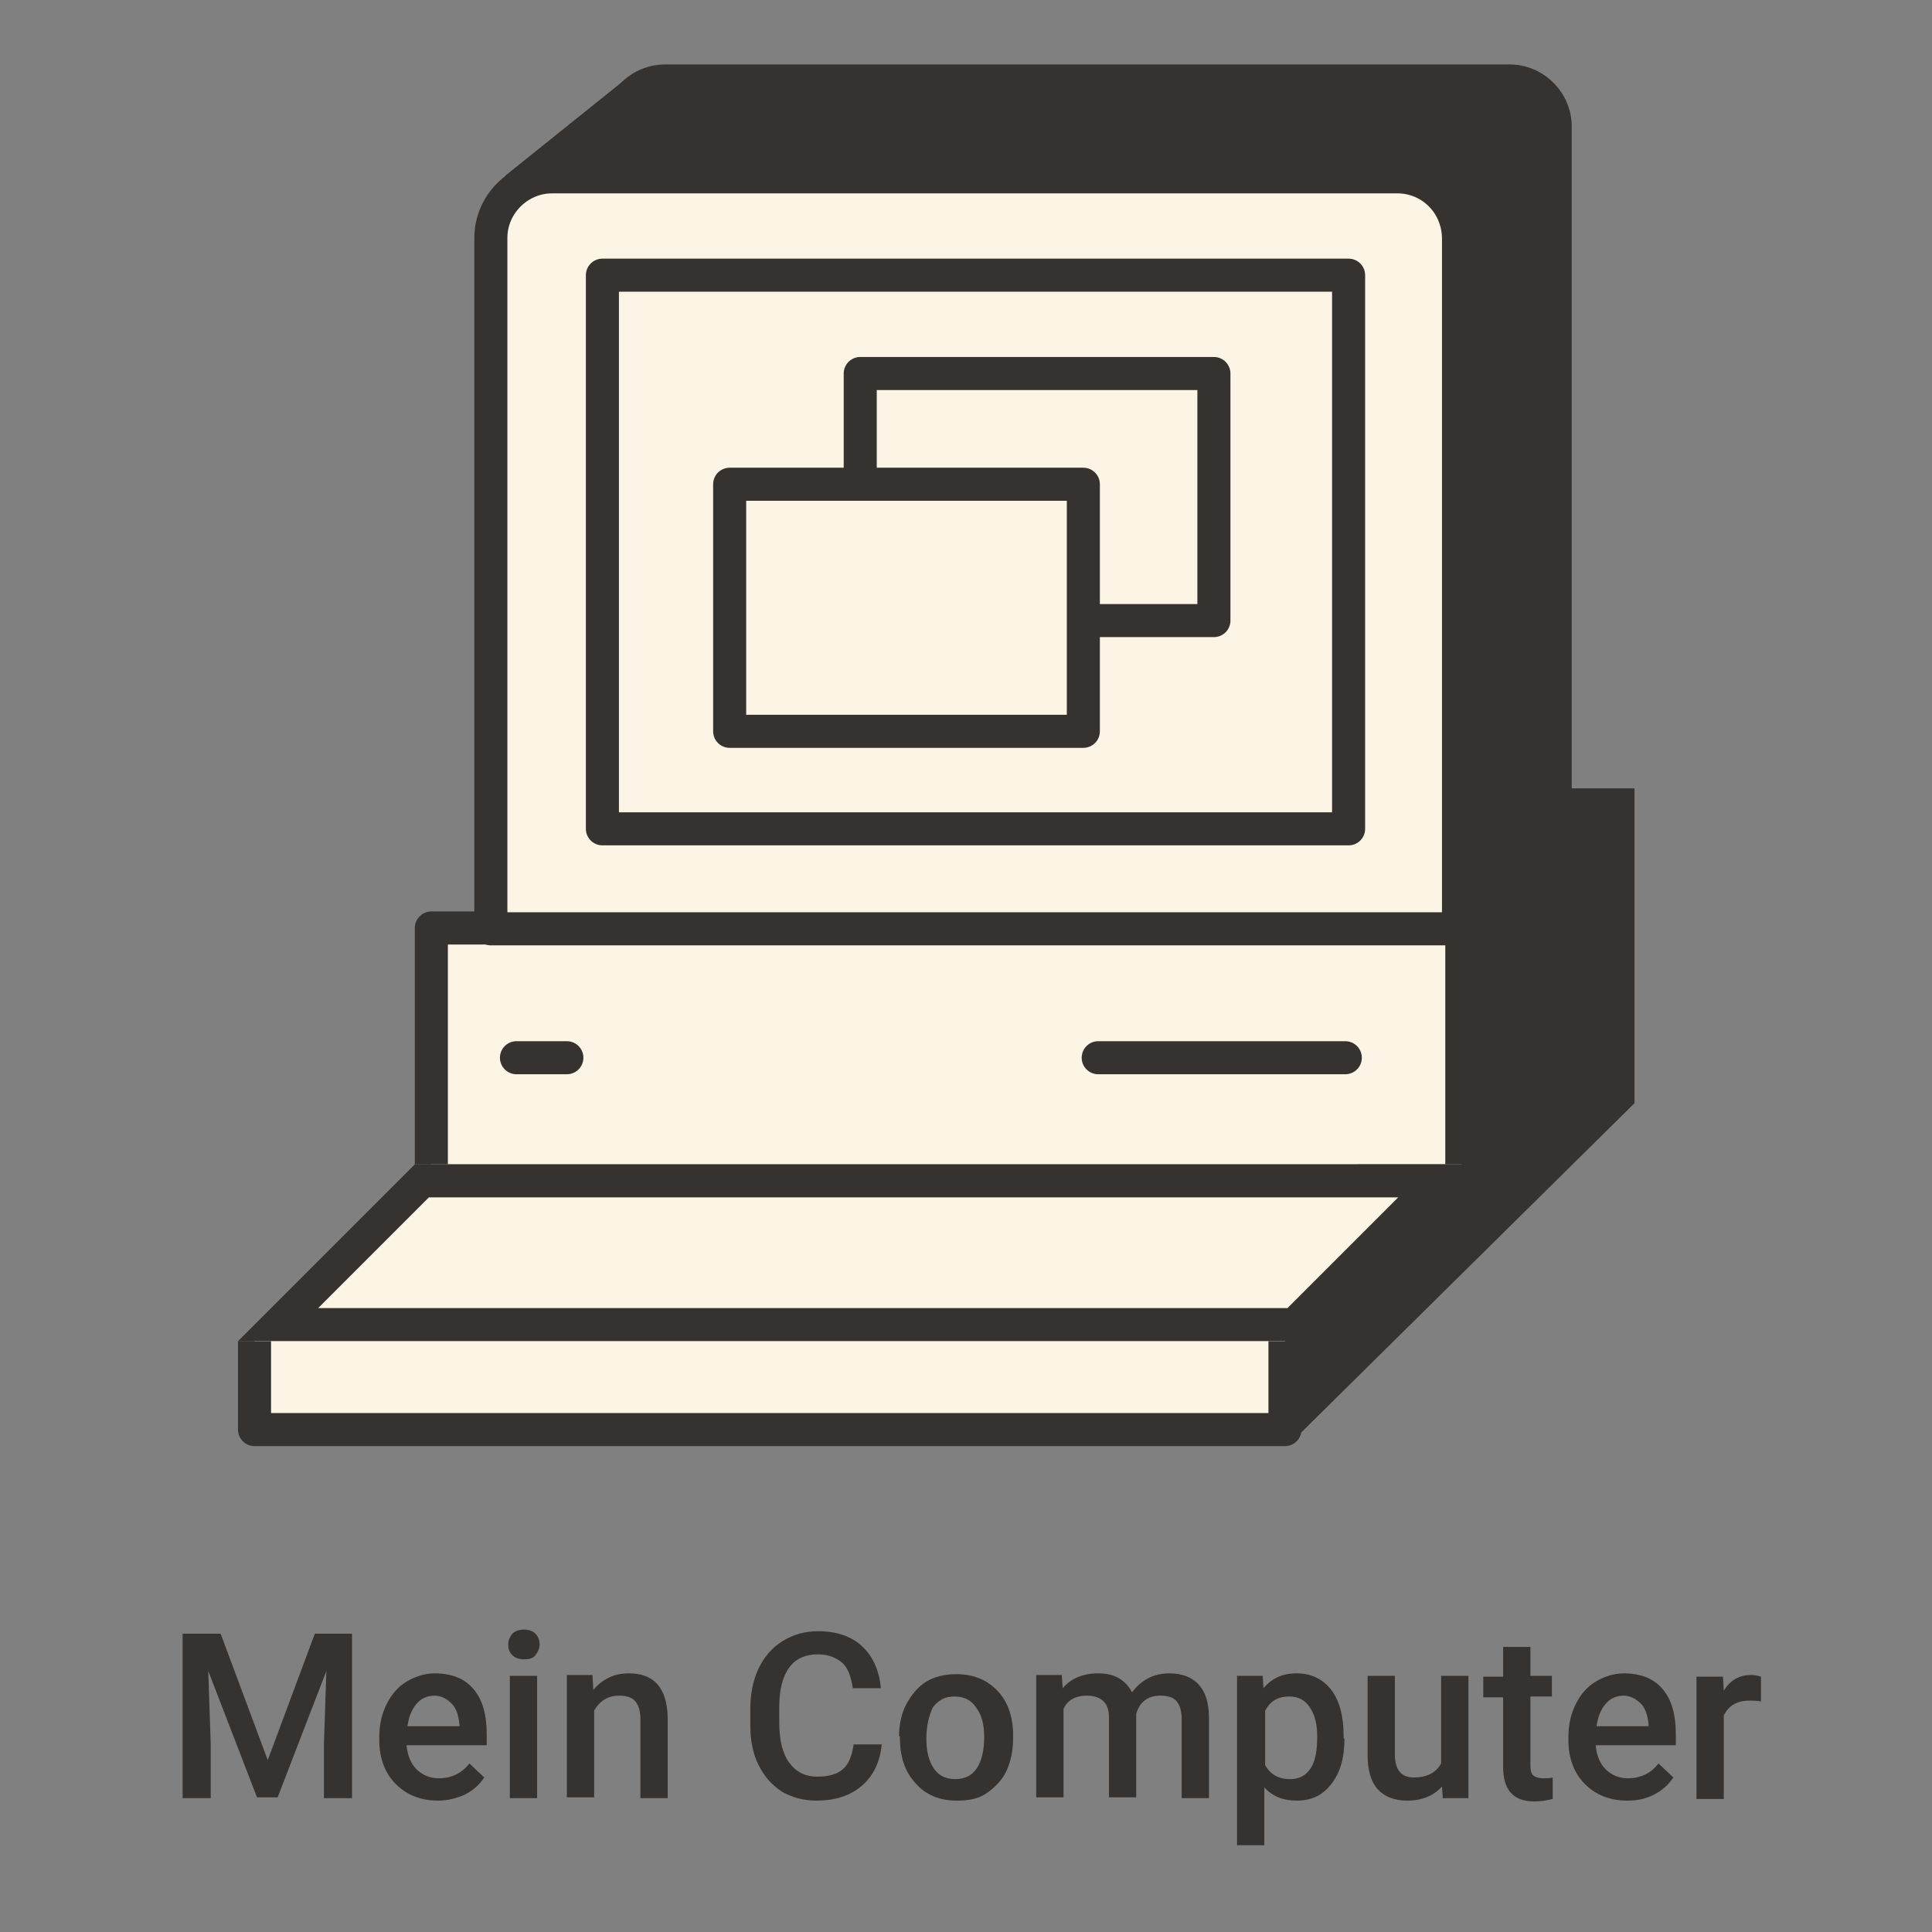 <?xml version="1.0" encoding="utf-8"?>
<!-- Generator: Adobe Illustrator 27.2.0, SVG Export Plug-In . SVG Version: 6.00 Build 0)  -->
<svg version="1.1" id="Ebene_3" xmlns="http://www.w3.org/2000/svg" xmlns:xlink="http://www.w3.org/1999/xlink" x="0px" y="0px"
	 viewBox="0 0 233.8 233.8" style="enable-background:new 0 0 233.8 233.8;" xml:space="preserve">
<rect x="0" y="0" width="233.8" height="233.8" fill="#808080" stroke="none"/>
<style type="text/css">
	.st0{enable-background:new    ;}
	.st1{fill:#353230;}
	.st2{fill:#FCF4E4;stroke:#353230;stroke-width:4;stroke-linejoin:round;}
	.st3{fill:#FCF4E4;}
	.st4{fill:none;stroke:#353230;stroke-width:4;stroke-linecap:round;stroke-linejoin:round;}
</style>
<g class="st0">
	<path class="st1" d="M26.7,197.7l5.7,15.3l5.7-15.3h4.5v19.9h-3.4v-6.6l0.3-8.8l-5.9,15.3h-2.5l-5.9-15.3l0.3,8.8v6.6h-3.4v-19.9
		H26.7z"/>
	<path class="st1" d="M53,217.9c-2.1,0-3.8-0.7-5.1-2c-1.3-1.3-2-3.1-2-5.3v-0.4c0-1.5,0.3-2.8,0.9-4c0.6-1.2,1.4-2.1,2.4-2.7
		c1-0.6,2.2-1,3.4-1c2,0,3.6,0.6,4.7,1.9c1.1,1.3,1.6,3.1,1.6,5.5v1.3h-9.7c0.1,1.2,0.5,2.2,1.2,2.9c0.7,0.7,1.6,1.1,2.7,1.1
		c1.5,0,2.8-0.6,3.7-1.8l1.8,1.7c-0.6,0.9-1.4,1.6-2.4,2.1C55.3,217.6,54.2,217.9,53,217.9z M52.6,205.2c-0.9,0-1.6,0.3-2.2,1
		s-0.9,1.5-1.1,2.7h6.3v-0.2c-0.1-1.1-0.4-2-0.9-2.5S53.5,205.2,52.6,205.2z"/>
	<path class="st1" d="M61.5,199c0-0.5,0.2-0.9,0.5-1.3c0.3-0.3,0.8-0.5,1.4-0.5s1.1,0.2,1.4,0.5s0.5,0.8,0.5,1.3
		c0,0.5-0.2,0.9-0.5,1.3s-0.8,0.5-1.4,0.5s-1.1-0.2-1.4-0.5C61.6,199.9,61.5,199.5,61.5,199z M65,217.6h-3.3v-14.8H65V217.6z"/>
	<path class="st1" d="M71.7,202.8l0.1,1.7c1.1-1.3,2.5-2,4.3-2c3.1,0,4.6,1.8,4.7,5.3v9.8h-3.3V208c0-0.9-0.2-1.6-0.6-2.1
		c-0.4-0.5-1.1-0.7-2-0.7c-1.3,0-2.3,0.6-3,1.8v10.5h-3.3v-14.8H71.7z"/>
	<path class="st1" d="M106.7,211.1c-0.2,2.1-1,3.8-2.4,5s-3.2,1.8-5.5,1.8c-1.6,0-3-0.4-4.2-1.1c-1.2-0.8-2.1-1.8-2.8-3.2
		s-1-3-1-4.8v-1.9c0-1.9,0.3-3.5,1-5c0.7-1.4,1.6-2.5,2.9-3.3s2.7-1.2,4.3-1.2c2.2,0,4,0.6,5.3,1.8s2.1,2.9,2.3,5.1h-3.4
		c-0.2-1.4-0.6-2.5-1.3-3.1s-1.7-1-2.9-1c-1.5,0-2.7,0.5-3.5,1.6c-0.8,1.1-1.2,2.7-1.2,4.8v1.8c0,2.2,0.4,3.8,1.2,4.9
		c0.8,1.1,1.9,1.7,3.4,1.7c1.4,0,2.4-0.3,3.1-0.9s1.1-1.6,1.3-3H106.7z"/>
	<path class="st1" d="M108.8,210.1c0-1.4,0.3-2.8,0.9-3.9s1.4-2.1,2.4-2.7s2.2-0.9,3.6-0.9c2,0,3.6,0.6,4.9,1.9s1.9,3,2,5.1l0,0.8
		c0,1.5-0.3,2.8-0.8,3.9s-1.4,2-2.4,2.7s-2.2,0.9-3.6,0.9c-2.1,0-3.8-0.7-5-2.1c-1.3-1.4-1.9-3.2-1.9-5.6V210.1z M112.1,210.4
		c0,1.5,0.3,2.7,0.9,3.6s1.5,1.3,2.6,1.3s2-0.4,2.6-1.3s0.9-2.2,0.9-3.8c0-1.5-0.3-2.7-1-3.6c-0.6-0.9-1.5-1.3-2.6-1.3
		c-1.1,0-1.9,0.4-2.6,1.3C112.5,207.4,112.1,208.7,112.1,210.4z"/>
	<path class="st1" d="M128.5,202.8l0.1,1.5c1-1.2,2.5-1.8,4.3-1.8c2,0,3.3,0.8,4.1,2.3c1.1-1.5,2.6-2.3,4.5-2.3
		c1.6,0,2.8,0.5,3.6,1.4s1.2,2.2,1.2,4v9.7H143V208c0-0.9-0.2-1.6-0.6-2.1s-1.1-0.7-2-0.7c-0.8,0-1.4,0.2-1.9,0.6s-0.8,0.9-1,1.6
		l0,10.1h-3.3v-9.7c0-1.7-0.9-2.6-2.7-2.6c-1.3,0-2.3,0.5-2.8,1.6v10.7h-3.3v-14.8H128.5z"/>
	<path class="st1" d="M162.7,210.4c0,2.3-0.5,4.1-1.6,5.5s-2.4,2-4.2,2c-1.6,0-2.9-0.5-3.9-1.6v7h-3.3v-20.5h3.1l0.1,1.5
		c1-1.2,2.3-1.8,4-1.8c1.8,0,3.2,0.7,4.2,2s1.5,3.2,1.5,5.6V210.4z M159.4,210.1c0-1.5-0.3-2.6-0.9-3.5s-1.4-1.3-2.5-1.3
		c-1.4,0-2.3,0.6-2.9,1.7v6.6c0.6,1.1,1.6,1.7,3,1.7c1.1,0,1.9-0.4,2.5-1.3S159.4,211.8,159.4,210.1z"/>
	<path class="st1" d="M174.5,216.2c-1,1.1-2.4,1.7-4.2,1.7c-1.6,0-2.8-0.5-3.6-1.4s-1.2-2.3-1.2-4.1v-9.6h3.3v9.5
		c0,1.9,0.8,2.8,2.3,2.8c1.6,0,2.7-0.6,3.3-1.7v-10.6h3.3v14.8h-3.1L174.5,216.2z"/>
	<path class="st1" d="M185.2,199.2v3.6h2.6v2.5h-2.6v8.3c0,0.6,0.1,1,0.3,1.2s0.6,0.4,1.2,0.4c0.4,0,0.8,0,1.2-0.1v2.6
		c-0.8,0.2-1.5,0.3-2.2,0.3c-2.6,0-3.8-1.4-3.8-4.2v-8.4h-2.4v-2.5h2.4v-3.6H185.2z"/>
	<path class="st1" d="M196.9,217.9c-2.1,0-3.8-0.7-5.1-2s-2-3.1-2-5.3v-0.4c0-1.5,0.3-2.8,0.9-4s1.4-2.1,2.4-2.7s2.2-1,3.4-1
		c2,0,3.6,0.6,4.7,1.9s1.6,3.1,1.6,5.5v1.3h-9.7c0.1,1.2,0.5,2.2,1.2,2.9s1.6,1.1,2.7,1.1c1.5,0,2.8-0.6,3.7-1.8l1.8,1.7
		c-0.6,0.9-1.4,1.6-2.4,2.1S198.1,217.9,196.9,217.9z M196.5,205.2c-0.9,0-1.6,0.3-2.2,1s-0.9,1.5-1.1,2.7h6.3v-0.2
		c-0.1-1.1-0.4-2-0.9-2.5S197.4,205.2,196.5,205.2z"/>
	<path class="st1" d="M213.1,205.9c-0.4-0.1-0.9-0.1-1.4-0.1c-1.5,0-2.5,0.6-3.1,1.8v10.1h-3.3v-14.8h3.2l0.1,1.7
		c0.8-1.3,1.9-1.9,3.3-1.9c0.5,0,0.9,0.1,1.2,0.2L213.1,205.9z"/>
</g>
<g>
	<polygon class="st1" points="189.8,95.4 197.8,95.4 197.8,133.5 156.1,174.7 155.5,161 176.9,112.3 	"/>
	<polyline class="st2" points="176.9,140.9 176.9,112.3 52.2,112.3 52.2,140.9 	"/>
	<g>
		<polygon class="st3" points="33.7,160.3 51.1,142.9 174.1,142.9 156.6,160.3 		"/>
		<path class="st1" d="M169.2,144.9l-13.4,13.4H38.5l13.4-13.4L169.2,144.9 M178.9,140.9H50.2l-21.4,21.4h128.7L178.9,140.9
			L178.9,140.9z"/>
	</g>
	<polyline class="st2" points="30.8,162.3 30.8,173 155.5,173 155.5,162.3 	"/>
	<path class="st1" d="M80.5,7.8h102.2c4.1,0,7.5,3.4,7.5,7.5v83.4H73V15.3C73,11.1,76.4,7.8,80.5,7.8z"/>
	<path class="st2" d="M66.8,21.4h102.3c4.1,0,7.4,3.3,7.4,7.5v83.5H59.4V28.8C59.4,24.7,62.8,21.4,66.8,21.4L66.8,21.4z"/>
	<polygon class="st1" points="61.1,21.3 75.8,9.5 97.1,11.2 75.3,21.5 	"/>
	<line class="st4" x1="62.5" y1="128" x2="68.6" y2="128"/>
	<line class="st4" x1="132.9" y1="128" x2="162.8" y2="128"/>
	<polygon class="st1" points="183.3,92.1 176.9,96.7 176.6,112.3 193.3,109.6 186.8,92.1 	"/>
	<rect x="72.9" y="33.3" class="st2" width="90.3" height="67"/>
	<rect x="104.1" y="45.2" class="st2" width="42.8" height="29.9"/>
	<rect x="88.3" y="58.6" class="st2" width="42.8" height="29.9"/>
</g>
</svg>
